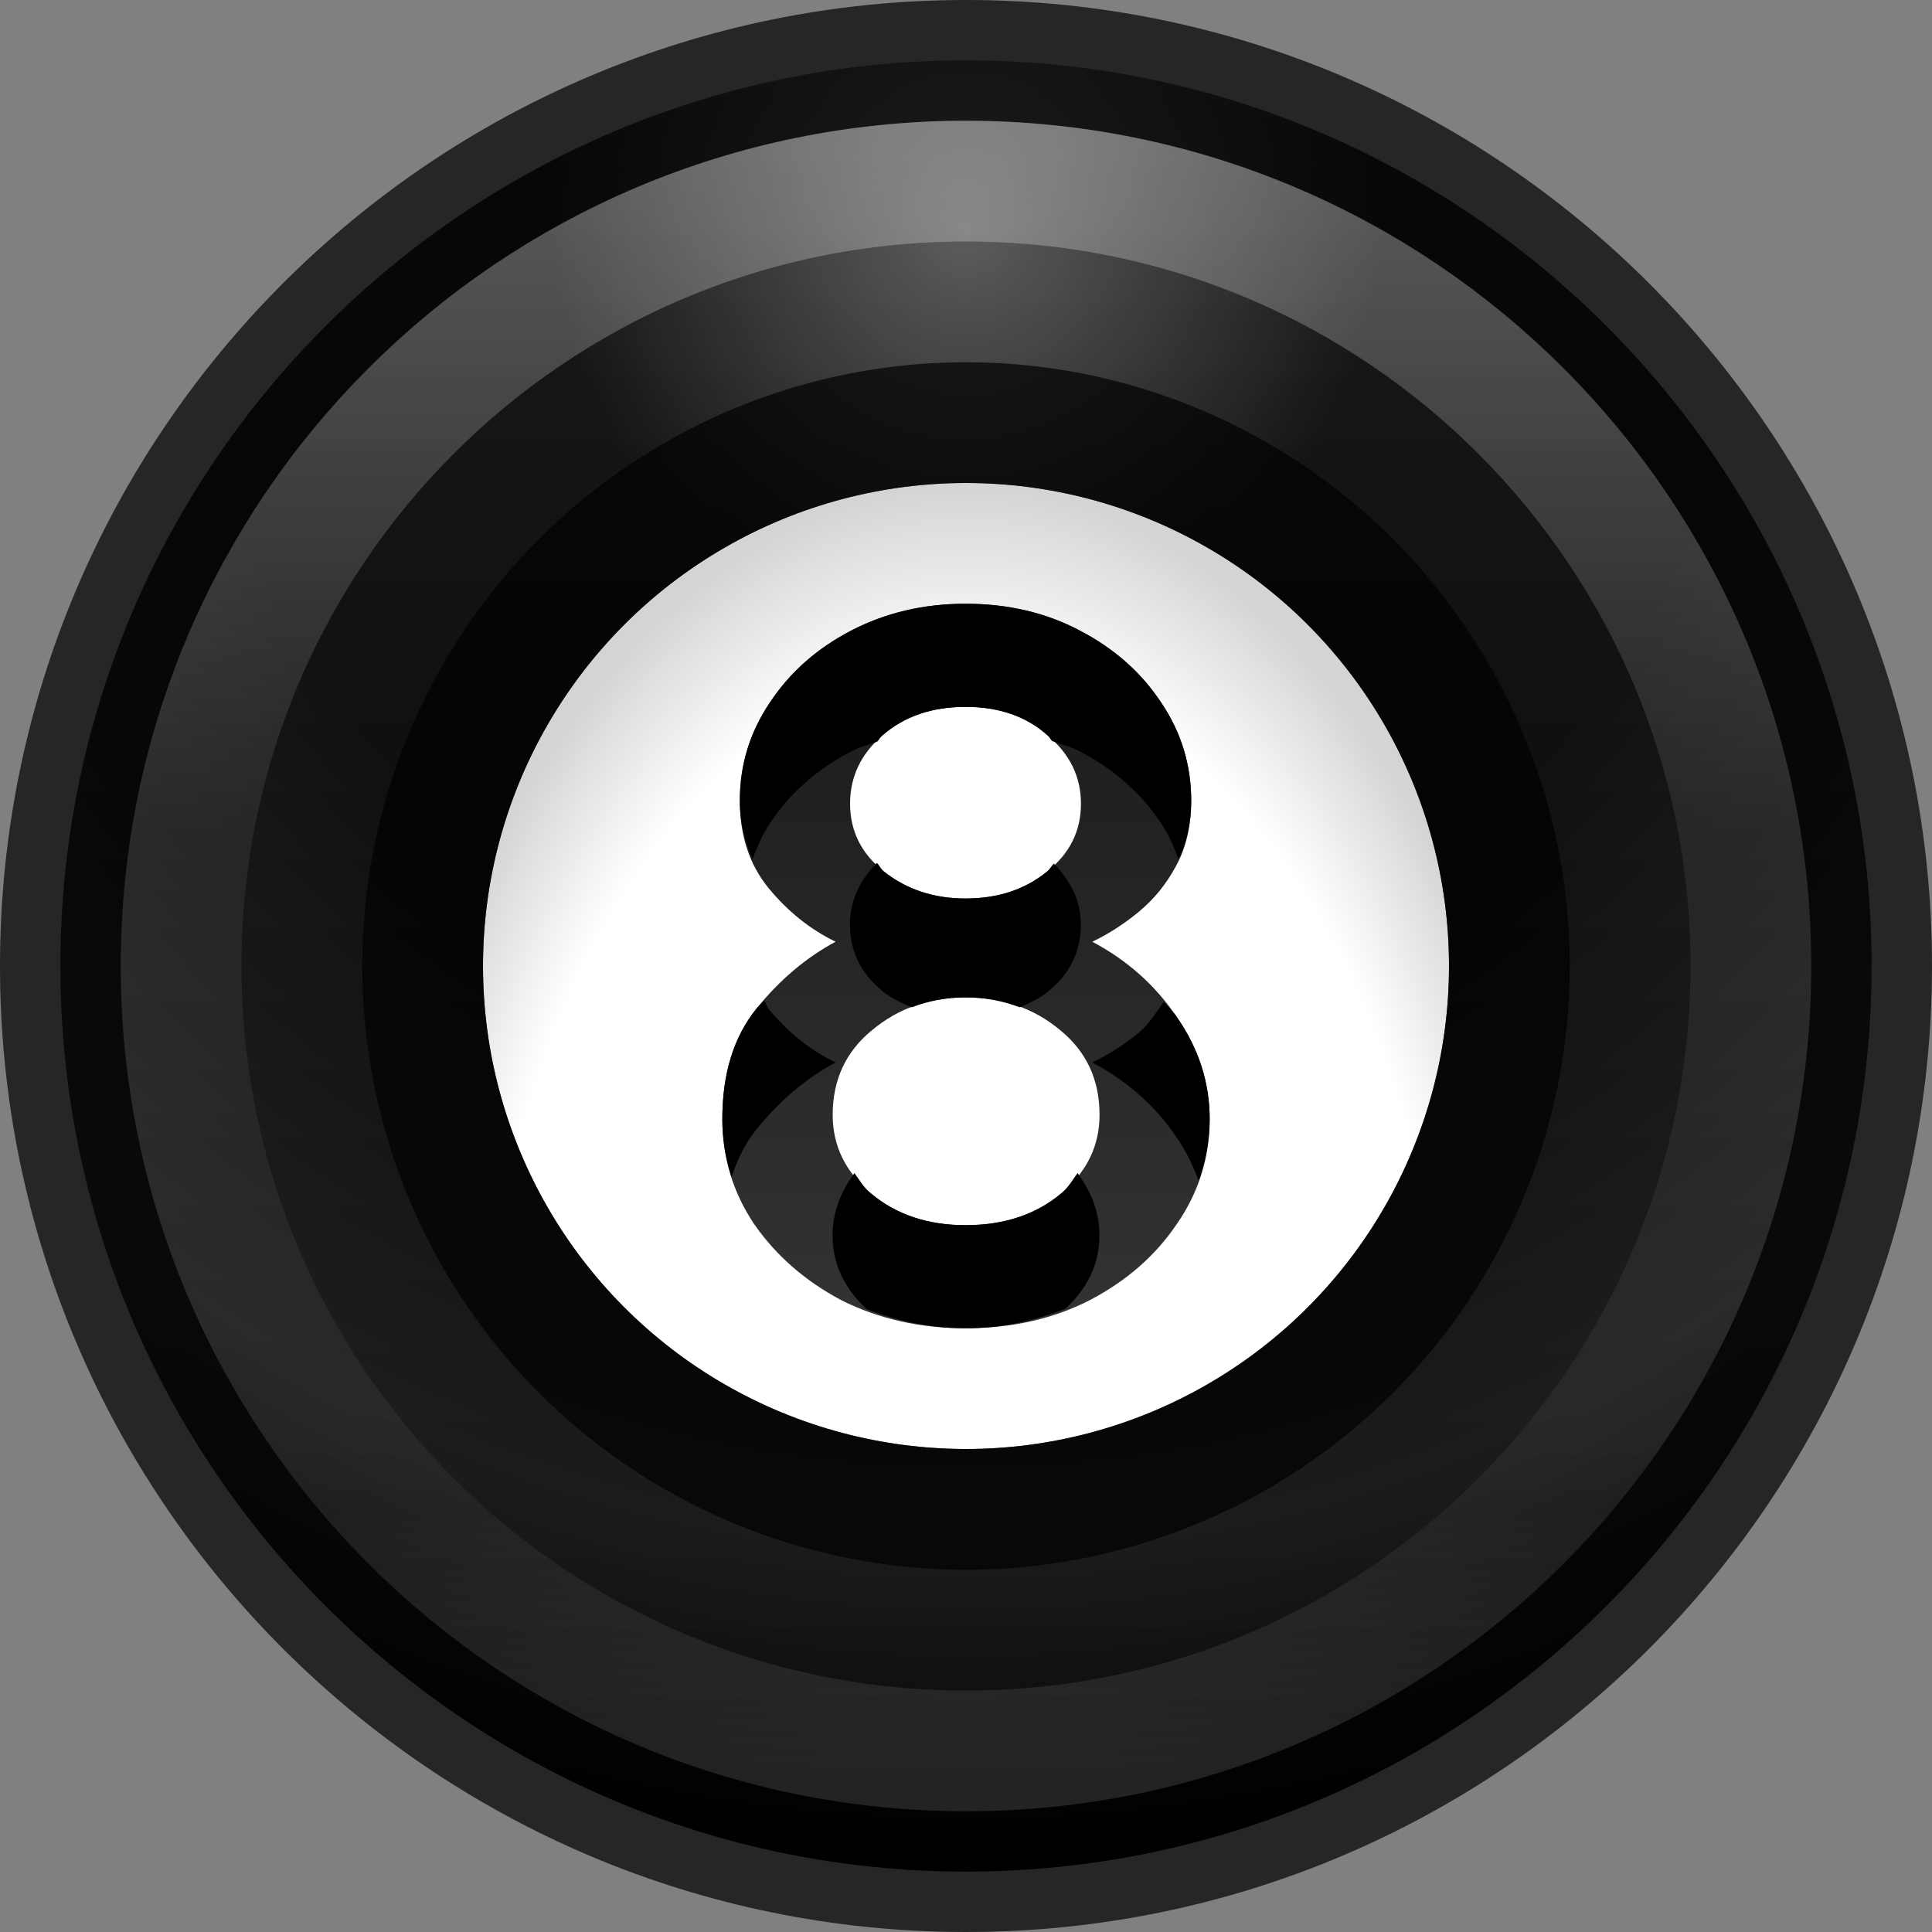 <?xml version="1.0" encoding="UTF-8" standalone="no"?>
<svg
   xmlns:dc="http://purl.org/dc/elements/1.1/"
   xmlns:cc="http://creativecommons.org/ns#"
   xmlns:rdf="http://www.w3.org/1999/02/22-rdf-syntax-ns#"
   xmlns:svg="http://www.w3.org/2000/svg"
   xmlns="http://www.w3.org/2000/svg"
   xmlns:xlink="http://www.w3.org/1999/xlink"
   id="svg3935"
   height="16"
   width="16"
   version="1.1">
  <rect width="100%" height="100%" fill="#808080" stroke="none"/>
  <defs
     id="defs3937">
    <linearGradient
       id="linearGradient895">
      <stop
         id="stop891"
         offset="0"
         style="stop-color:#1a1a1a;stop-opacity:1" />
      <stop
         id="stop893"
         offset="1"
         style="stop-color:#333333;stop-opacity:1" />
    </linearGradient>
    <linearGradient
       id="linearGradient853">
      <stop
         id="stop849"
         offset="0"
         style="stop-color:#1a1a1a;stop-opacity:1" />
      <stop
         id="stop851"
         offset="1"
         style="stop-color:#000000;stop-opacity:1" />
    </linearGradient>
    <linearGradient
       gradientTransform="matrix(0.531,0,0,0.531,-31.303,-7.789)"
       gradientUnits="userSpaceOnUse"
       xlink:href="#linearGradient4806-9"
       id="linearGradient3097"
       y2="42.942"
       x2="74.06"
       y1="16.561"
       x1="74.06" />
    <linearGradient
       id="linearGradient4806-9">
      <stop
         offset="0"
         style="stop-color:#ffffff;stop-opacity:1"
         id="stop4808-49" />
      <stop
         offset="0.424"
         style="stop-color:#ffffff;stop-opacity:0.235"
         id="stop4810-05" />
      <stop
         offset="0.821"
         style="stop-color:#ffffff;stop-opacity:0.157"
         id="stop4812-6" />
      <stop
         offset="1"
         style="stop-color:#ffffff;stop-opacity:0.392"
         id="stop4814-7" />
    </linearGradient>
    <linearGradient
       gradientUnits="userSpaceOnUse"
       y2="15.5"
       x2="8"
       y1="0.5"
       x1="8"
       id="linearGradient855"
       xlink:href="#linearGradient853" />
    <radialGradient
       gradientUnits="userSpaceOnUse"
       gradientTransform="matrix(0,0.465,-0.465,0,11.723,-12.994)"
       r="29.5"
       fy="8"
       fx="32"
       cy="8"
       cx="32"
       id="radialGradient902"
       xlink:href="#linearGradient900" />
    <linearGradient
       id="linearGradient900">
      <stop
         id="stop896"
         offset="0"
         style="stop-color:#ffffff;stop-opacity:1;" />
      <stop
         style="stop-color:#ffffff;stop-opacity:0"
         offset="0.25"
         id="stop906" />
      <stop
         style="stop-color:#ffffff;stop-opacity:0"
         offset="0.469"
         id="stop904" />
      <stop
         id="stop978"
         offset="0.796"
         style="stop-color:#ffffff;stop-opacity:0.3" />
      <stop
         id="stop898"
         offset="1"
         style="stop-color:#ffffff;stop-opacity:0" />
    </linearGradient>
    <linearGradient
       gradientUnits="userSpaceOnUse"
       y2="11"
       x2="8"
       y1="5"
       x1="8"
       id="linearGradient897"
       xlink:href="#linearGradient895" />
    <radialGradient
       gradientTransform="matrix(0,-0.5,0.312,0,-0.858,51.756)"
       gradientUnits="userSpaceOnUse"
       r="16"
       fy="28.346"
       fx="79.512"
       cy="28.346"
       cx="79.512"
       id="radialGradient964"
       xlink:href="#linearGradient962" />
    <linearGradient
       id="linearGradient962">
      <stop
         style="stop-color:#ffffff;stop-opacity:1"
         offset="0"
         id="stop958" />
      <stop
         id="stop966"
         offset="0.806"
         style="stop-color:#ffffff;stop-opacity:1" />
      <stop
         style="stop-color:#d4d4d4;stop-opacity:1"
         offset="1"
         id="stop960" />
    </linearGradient>
  </defs>
  <path
     style="color:#000000;clip-rule:nonzero;display:inline;overflow:visible;visibility:visible;opacity:1;isolation:auto;mix-blend-mode:normal;color-interpolation:sRGB;color-interpolation-filters:linearRGB;solid-color:#000000;solid-opacity:1;fill:url(#linearGradient855);fill-opacity:1;fill-rule:nonzero;stroke:none;stroke-width:1;stroke-linecap:butt;stroke-linejoin:miter;stroke-miterlimit:4;stroke-dasharray:none;stroke-dashoffset:0;stroke-opacity:1;marker:none;color-rendering:auto;image-rendering:auto;shape-rendering:auto;text-rendering:auto;enable-background:accumulate"
     id="path2555-7-8-5-0-9-2"
     d="M 8,0.5 C 3.862,0.5 0.5,3.862 0.5,8 0.5,12.138 3.862,15.5 8,15.5 12.138,15.5 15.5,12.138 15.5,8 15.5,3.862 12.138,0.5 8,0.5 Z" />
  <path
     style="color:#000000;display:inline;overflow:visible;visibility:visible;opacity:0.3;fill:url(#radialGradient902);fill-opacity:1;fill-rule:nonzero;stroke:none;stroke-width:1;marker:none;enable-background:accumulate"
     id="path878"
     d="m 8,0.5 c -4.138,0 -7.5,3.362 -7.5,7.5 0,4.138 3.362,7.5 7.5,7.5 4.138,0 7.5,-3.362 7.5,-7.5 0,-4.138 -3.362,-7.5 -7.5,-7.5 z" />
  <path
     d="m 8,0.5 c -4.138,0 -7.5,3.362 -7.5,7.5 C 0.5,12.138 3.862,15.5 8,15.5 12.138,15.5 15.5,12.138 15.5,8 15.5,3.862 12.138,0.5 8,0.5 Z"
     id="path2555-7"
     style="color:#000000;clip-rule:nonzero;display:inline;overflow:visible;visibility:visible;opacity:0.7;isolation:auto;mix-blend-mode:normal;color-interpolation:sRGB;color-interpolation-filters:linearRGB;solid-color:#000000;solid-opacity:1;fill:none;fill-opacity:1;fill-rule:nonzero;stroke:#000000;stroke-width:1;stroke-linecap:round;stroke-linejoin:round;stroke-miterlimit:4;stroke-dasharray:none;stroke-dashoffset:0;stroke-opacity:1;marker:none;color-rendering:auto;image-rendering:auto;shape-rendering:auto;text-rendering:auto;enable-background:accumulate" />
  <path
     d="M 14.5,8 C 14.5,11.59 11.59,14.5 8,14.5 4.41,14.5 1.5,11.59 1.5,8 1.5,4.41 4.41,1.5 8,1.5 11.59,1.5 14.5,4.41 14.5,8 Z"
     id="path8655-6"
     style="color:#000000;clip-rule:nonzero;display:inline;overflow:visible;visibility:visible;opacity:0.3;isolation:auto;mix-blend-mode:normal;color-interpolation:sRGB;color-interpolation-filters:linearRGB;solid-color:#000000;solid-opacity:1;fill:none;fill-opacity:1;fill-rule:nonzero;stroke:url(#linearGradient3097);stroke-width:1;stroke-linecap:round;stroke-linejoin:round;stroke-miterlimit:4;stroke-dasharray:none;stroke-dashoffset:0;stroke-opacity:1;marker:none;color-rendering:auto;image-rendering:auto;shape-rendering:auto;text-rendering:auto;enable-background:accumulate" />
  <circle
     r="4"
     cy="8"
     cx="8"
     id="path858"
     style="opacity:1;fill:url(#radialGradient964);fill-opacity:1;stroke:none;stroke-width:5.926;stroke-linecap:butt;stroke-miterlimit:4;stroke-dasharray:none;stroke-opacity:1;paint-order:normal;font-variant-east_asian:normal;vector-effect:none;stroke-linejoin:miter;stroke-dashoffset:0" />
  <g
     transform="scale(0.25)"
     id="text862"
     style="font-style:normal;font-weight:normal;font-size:40px;line-height:1.25;font-family:sans-serif;letter-spacing:0px;word-spacing:0px;fill:#273445;fill-opacity:1;stroke:none"
     aria-label="8" />
  <circle
     style="opacity:0.7;fill:none;fill-opacity:1;stroke:#000000;stroke-width:1;stroke-linecap:butt;stroke-miterlimit:4;stroke-dasharray:none;stroke-opacity:1;paint-order:normal"
     id="circle847"
     cx="8"
     cy="8"
     r="4.5" />
  <path
     d="m 10.018,9.267 q 0,0.478 -0.273,0.871 -0.265,0.393 -0.725,0.632 -0.452,0.23 -1.024,0.23 -0.563,0 -1.024,-0.23 Q 6.519,10.531 6.246,10.138 5.982,9.745 5.982,9.267 q 0,-0.563 0.282,-0.913 Q 6.553,7.996 6.92,7.799 6.605,7.646 6.366,7.356 6.127,7.065 6.127,6.63 q 0,-0.444 0.248,-0.811 Q 6.622,5.444 7.048,5.222 7.475,5 7.996,5 q 0.529,0 0.947,0.222 0.427,0.222 0.674,0.597 0.248,0.367 0.248,0.811 0,0.316 -0.128,0.546 Q 9.617,7.398 9.43,7.552 9.242,7.706 9.046,7.799 9.481,8.03 9.745,8.422 10.018,8.815 10.018,9.267 Z M 7.04,6.656 q 0,0.341 0.282,0.563 0.282,0.222 0.674,0.222 0.401,0 0.674,-0.222 0.282,-0.222 0.282,-0.563 0,-0.333 -0.273,-0.563 -0.265,-0.239 -0.683,-0.239 -0.418,0 -0.691,0.239 -0.265,0.23 -0.265,0.563 z m 0.956,3.491 q 0.478,0 0.794,-0.265 0.316,-0.265 0.316,-0.649 0,-0.435 -0.324,-0.7 -0.324,-0.273 -0.785,-0.273 -0.452,0 -0.777,0.273 -0.324,0.265 -0.324,0.7 0,0.384 0.316,0.649 0.316,0.265 0.785,0.265 z"
     style="font-style:normal;font-variant:normal;font-weight:normal;font-stretch:normal;font-size:8.535px;line-height:1.25;font-family:'Lexend Deca';-inkscape-font-specification:'Lexend Deca';letter-spacing:0px;word-spacing:0px;fill:url(#linearGradient897);fill-opacity:1;stroke:none;stroke-width:1"
     id="path887" />
  <path
     id="path899"
     d="M 7.996 5 C 7.649 5 7.333 5.075 7.049 5.223 C 6.764 5.371 6.54 5.57 6.375 5.82 C 6.21 6.065 6.127 6.335 6.127 6.631 C 6.127 6.814 6.169 6.971 6.232 7.115 C 6.271 7.014 6.312 6.914 6.375 6.82 C 6.54 6.57 6.764 6.371 7.049 6.223 C 7.118 6.187 7.193 6.168 7.266 6.141 C 7.281 6.125 7.288 6.107 7.305 6.092 C 7.487 5.932 7.717 5.854 7.996 5.854 C 8.275 5.854 8.501 5.932 8.678 6.092 C 8.694 6.105 8.698 6.123 8.713 6.137 C 8.79 6.165 8.871 6.184 8.943 6.223 C 9.228 6.371 9.452 6.57 9.617 6.82 C 9.68 6.914 9.721 7.014 9.76 7.115 C 9.826 6.974 9.865 6.816 9.865 6.631 C 9.865 6.335 9.782 6.065 9.617 5.82 C 9.452 5.57 9.228 5.371 8.943 5.223 C 8.665 5.075 8.349 5 7.996 5 z M 7.262 7.146 C 7.121 7.29 7.039 7.458 7.039 7.656 C 7.039 7.884 7.134 8.071 7.322 8.219 C 7.392 8.274 7.471 8.307 7.551 8.342 C 7.688 8.29 7.835 8.26 7.996 8.26 C 8.16 8.26 8.307 8.29 8.445 8.342 C 8.524 8.307 8.603 8.273 8.67 8.219 C 8.858 8.071 8.951 7.884 8.951 7.656 C 8.951 7.461 8.868 7.295 8.727 7.152 C 8.705 7.173 8.695 7.199 8.67 7.219 C 8.488 7.367 8.264 7.441 7.996 7.441 C 7.734 7.441 7.51 7.367 7.322 7.219 C 7.295 7.198 7.285 7.169 7.262 7.146 z M 6.328 8.287 C 6.307 8.311 6.284 8.328 6.264 8.354 C 6.076 8.587 5.982 8.892 5.982 9.268 C 5.982 9.436 6.009 9.596 6.059 9.748 C 6.106 9.601 6.172 9.467 6.264 9.354 C 6.457 9.115 6.675 8.93 6.92 8.799 C 6.709 8.696 6.525 8.549 6.365 8.355 C 6.349 8.335 6.343 8.308 6.328 8.287 z M 9.637 8.297 C 9.573 8.387 9.514 8.483 9.43 8.553 C 9.305 8.655 9.176 8.736 9.045 8.799 C 9.335 8.952 9.57 9.16 9.746 9.422 C 9.825 9.536 9.881 9.656 9.926 9.777 C 9.984 9.616 10.018 9.447 10.018 9.268 C 10.018 8.966 9.928 8.684 9.746 8.422 C 9.715 8.375 9.672 8.34 9.637 8.297 z M 7.076 9.715 C 6.969 9.863 6.895 10.028 6.895 10.232 C 6.895 10.472 6.996 10.674 7.18 10.844 C 7.433 10.939 7.701 11 7.996 11 C 8.299 11 8.569 10.937 8.822 10.84 C 9.004 10.671 9.105 10.47 9.105 10.232 C 9.105 10.028 9.031 9.863 8.924 9.715 C 8.881 9.772 8.849 9.833 8.789 9.883 C 8.579 10.059 8.315 10.146 7.996 10.146 C 7.683 10.146 7.421 10.059 7.211 9.883 C 7.151 9.833 7.119 9.772 7.076 9.715 z "
     style="font-style:normal;font-variant:normal;font-weight:normal;font-stretch:normal;font-size:8.535px;line-height:1.25;font-family:'Lexend Deca';-inkscape-font-specification:'Lexend Deca';letter-spacing:0px;word-spacing:0px;fill:#000000;fill-opacity:1.0;stroke:none;stroke-width:1" />
</svg>
